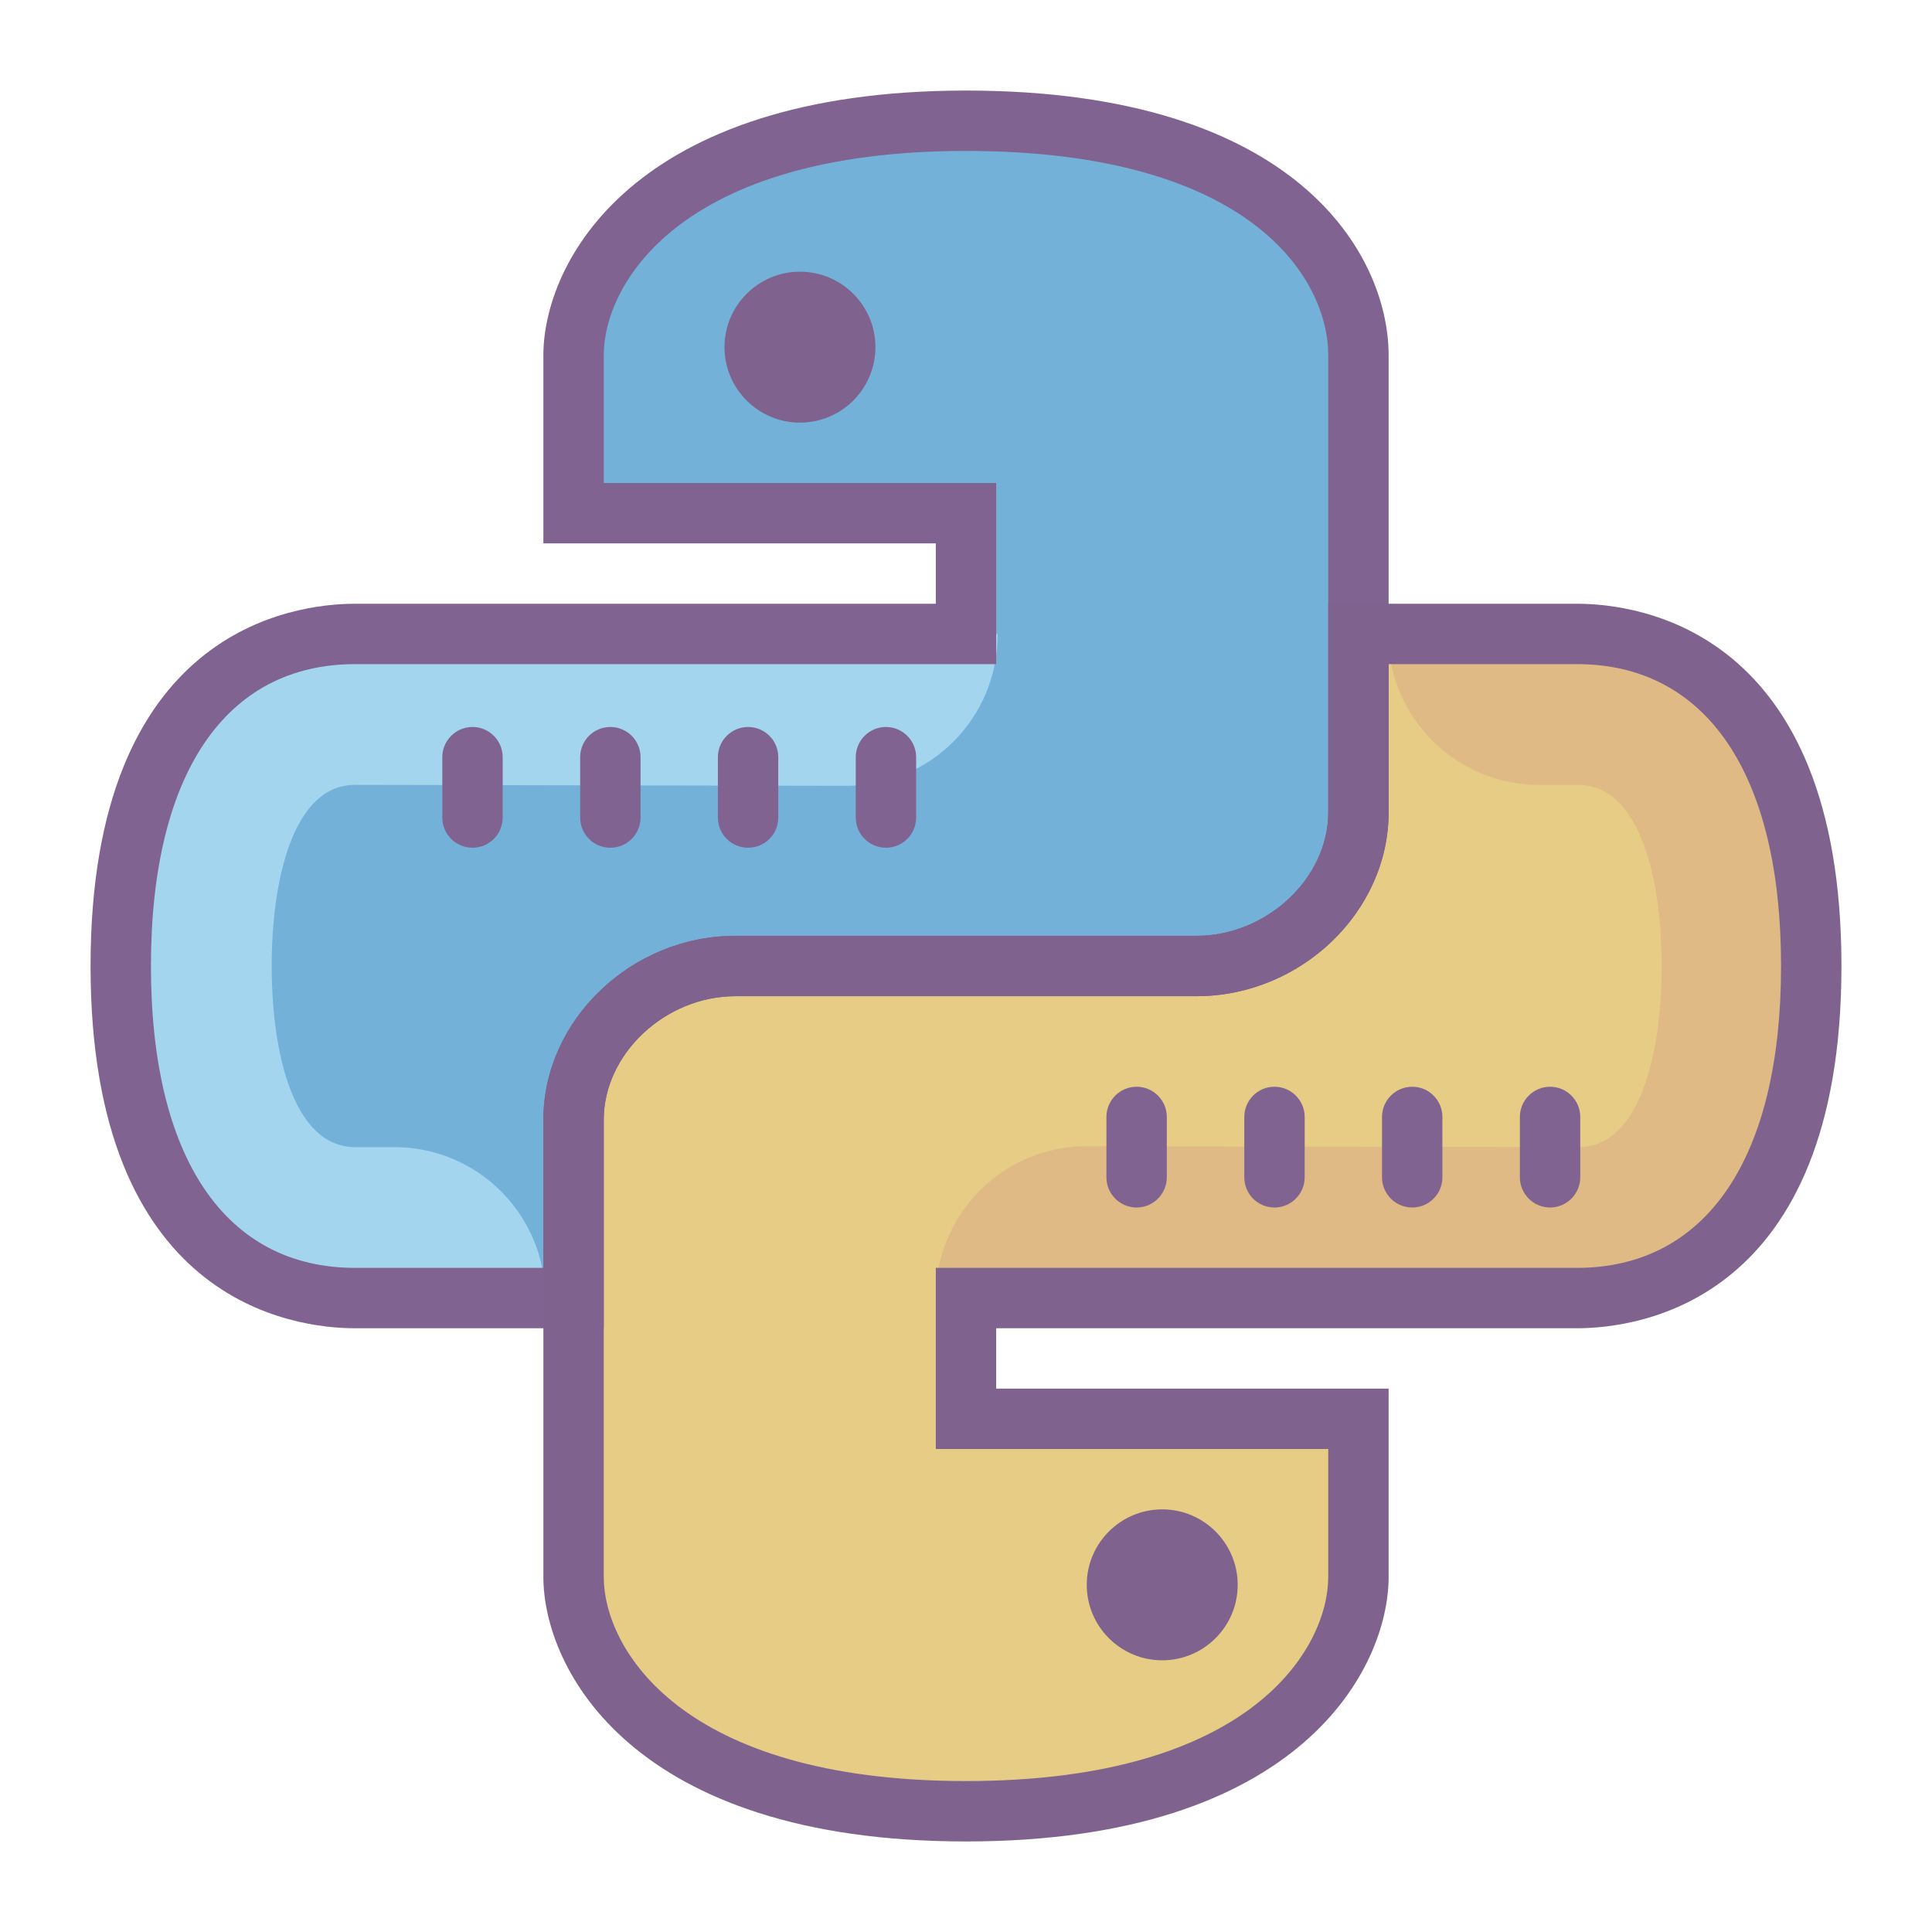 <?xml version="1.0" encoding="UTF-8"?>
<svg xmlns="http://www.w3.org/2000/svg" xmlns:xlink="http://www.w3.org/1999/xlink" viewBox="0 0 64 64" width="64px" height="64px">
<g id="surface129726615">
<path style=" stroke:none;fill-rule:nonzero;fill:rgb(45.49%,69.412%,85.098%);fill-opacity:1;" d="M 32 4 C 22.074 4 19 8.711 19 11.766 L 19 17 L 32 17 L 32 21 L 11.766 21 C 7.816 21 4 23.855 4 32 C 4 40.145 7.816 43 11.766 43 L 19.273 43 L 19.273 37.09 C 19.273 34.289 21.562 32 24.363 32 L 39.637 32 C 42.438 32 45 29.711 45 26.91 L 45 11.766 C 45 8.582 41.926 4 32 4 Z M 32 4 "/>
<path style=" stroke:none;fill-rule:nonzero;fill:rgb(90.196%,80%,52.157%);fill-opacity:1;" d="M 32 60 C 41.926 60 44.727 55.289 44.727 52.234 L 44.727 47 L 32 47 L 32 43 L 52.234 43 C 56.184 43 60 40.145 60 32 C 60 23.855 56.184 21 52.234 21 L 45 21 L 45 26.91 C 45 29.711 42.438 32 39.637 32 L 24.363 32 C 21.562 32 19 34.289 19 37.09 L 19 52.234 C 19 55.289 22.074 60 32 60 Z M 32 60 "/>
<path style=" stroke:none;fill-rule:nonzero;fill:rgb(49.804%,38.431%,55.686%);fill-opacity:1;" d="M 26.5 9 C 25.121 9 24 10.121 24 11.5 C 24 12.879 25.121 14 26.5 14 C 27.879 14 29 12.879 29 11.5 C 29 10.121 27.879 9 26.5 9 Z M 38.5 50 C 37.121 50 36 51.121 36 52.5 C 36 53.879 37.121 55 38.5 55 C 39.879 55 41 53.879 41 52.5 C 41 51.121 39.879 50 38.5 50 Z M 38.5 50 "/>
<path style=" stroke:none;fill-rule:nonzero;fill:rgb(63.922%,83.529%,93.333%);fill-opacity:1;" d="M 4 32 C 4 40.145 7.816 43 11.766 43 L 18.062 43 C 18.062 40.238 15.824 38 13.062 38 L 11.766 38 C 9.727 38 9 34.898 9 32 C 9 29.102 9.727 26 11.754 26 L 28.035 26.031 C 28.039 26.031 28.043 26.031 28.047 26.031 C 30.805 26.031 33.043 23.801 33.047 21.039 C 33.047 21.027 33.043 21.016 33.043 21 L 11.766 21 C 7.816 21 4 23.855 4 32 Z M 4 32 "/>
<path style=" stroke:none;fill-rule:nonzero;fill:rgb(87.451%,72.941%,51.765%);fill-opacity:1;" d="M 60.047 32 C 60.047 23.855 56.23 21 52.281 21 L 45.984 21 C 45.984 23.762 48.223 26 50.984 26 L 52.281 26 C 54.32 26 55.047 29.102 55.047 32 C 55.047 34.898 54.32 38 52.293 38 L 36.012 37.969 C 36.008 37.969 36.004 37.969 36 37.969 C 33.242 37.969 31.004 40.199 31 42.961 C 31 42.973 31.004 42.984 31.004 43 L 52.281 43 C 56.23 43 60.047 40.145 60.047 32 Z M 60.047 32 "/>
<path style=" stroke:none;fill-rule:nonzero;fill:rgb(50.196%,38.824%,56.471%);fill-opacity:1;" d="M 20 44 L 11.766 44 C 9.707 44 3 43.137 3 32 C 3 20.863 9.707 20 11.766 20 L 31 20 L 31 18 L 18 18 L 18 11.766 C 18 8.73 20.926 3 32 3 C 43.051 3 46 8.508 46 11.766 L 46 26.91 C 46 30.211 43.086 33 39.637 33 L 24.363 33 C 22.039 33 20 34.91 20 37.09 Z M 11.766 22 C 7.465 22 5 25.645 5 32 C 5 38.355 7.465 42 11.766 42 L 18 42 L 18 37.09 C 18 33.789 20.914 31 24.363 31 L 39.637 31 C 41.961 31 44 29.09 44 26.91 L 44 11.766 C 44 9.25 41.473 5 32 5 C 22.508 5 20 9.426 20 11.766 L 20 16 L 33 16 L 33 22 Z M 11.766 22 "/>
<path style=" stroke:none;fill-rule:nonzero;fill:rgb(49.804%,38.431%,55.686%);fill-opacity:1;" d="M 32 61 C 20.926 61 18 55.27 18 52.234 L 18 37.09 C 18 33.789 20.914 31 24.363 31 L 39.637 31 C 41.961 31 44 29.09 44 26.91 L 44 20 L 52.234 20 C 54.293 20 61 20.863 61 32 C 61 43.137 54.293 44 52.234 44 L 33 44 L 33 46 L 46 46 L 46 52.234 C 46 55.27 43.074 61 32 61 Z M 24.363 33 C 22.039 33 20 34.91 20 37.09 L 20 52.238 C 20 54.574 22.508 59 32 59 C 41.492 59 44 54.574 44 52.234 L 44 48 L 31 48 L 31 42 L 52.234 42 C 56.535 42 59 38.355 59 32 C 59 25.645 56.535 22 52.234 22 L 46 22 L 46 26.91 C 46 30.211 43.086 33 39.637 33 Z M 24.363 33 "/>
<path style=" stroke:none;fill-rule:nonzero;fill:rgb(50.196%,38.824%,56.471%);fill-opacity:1;" d="M 37.652 40 C 37.098 40 36.652 39.551 36.652 39 L 36.652 37 C 36.652 36.449 37.098 36 37.652 36 C 38.203 36 38.652 36.449 38.652 37 L 38.652 39 C 38.652 39.551 38.203 40 37.652 40 Z M 42.219 40 C 41.664 40 41.219 39.551 41.219 39 L 41.219 37 C 41.219 36.449 41.664 36 42.219 36 C 42.77 36 43.219 36.449 43.219 37 L 43.219 39 C 43.219 39.551 42.77 40 42.219 40 Z M 46.781 40 C 46.23 40 45.781 39.551 45.781 39 L 45.781 37 C 45.781 36.449 46.23 36 46.781 36 C 47.336 36 47.781 36.449 47.781 37 L 47.781 39 C 47.781 39.551 47.336 40 46.781 40 Z M 51.348 40 C 50.797 40 50.348 39.551 50.348 39 L 50.348 37 C 50.348 36.449 50.797 36 51.348 36 C 51.902 36 52.348 36.449 52.348 37 L 52.348 39 C 52.348 39.551 51.898 40 51.348 40 Z M 51.348 40 "/>
<path style=" stroke:none;fill-rule:nonzero;fill:rgb(50.196%,38.824%,56.471%);fill-opacity:1;" d="M 15.652 28.082 C 15.102 28.082 14.652 27.637 14.652 27.082 L 14.652 25.082 C 14.652 24.531 15.102 24.082 15.652 24.082 C 16.203 24.082 16.652 24.531 16.652 25.082 L 16.652 27.082 C 16.652 27.637 16.203 28.082 15.652 28.082 Z M 20.219 28.082 C 19.664 28.082 19.219 27.637 19.219 27.082 L 19.219 25.082 C 19.219 24.531 19.664 24.082 20.219 24.082 C 20.77 24.082 21.219 24.531 21.219 25.082 L 21.219 27.082 C 21.219 27.637 20.77 28.082 20.219 28.082 Z M 24.781 28.082 C 24.23 28.082 23.781 27.637 23.781 27.082 L 23.781 25.082 C 23.781 24.531 24.23 24.082 24.781 24.082 C 25.336 24.082 25.781 24.531 25.781 25.082 L 25.781 27.082 C 25.781 27.637 25.336 28.082 24.781 28.082 Z M 29.348 28.082 C 28.797 28.082 28.348 27.637 28.348 27.082 L 28.348 25.082 C 28.348 24.531 28.797 24.082 29.348 24.082 C 29.898 24.082 30.348 24.531 30.348 25.082 L 30.348 27.082 C 30.348 27.637 29.898 28.082 29.348 28.082 Z M 29.348 28.082 "/>
</g>
</svg>
